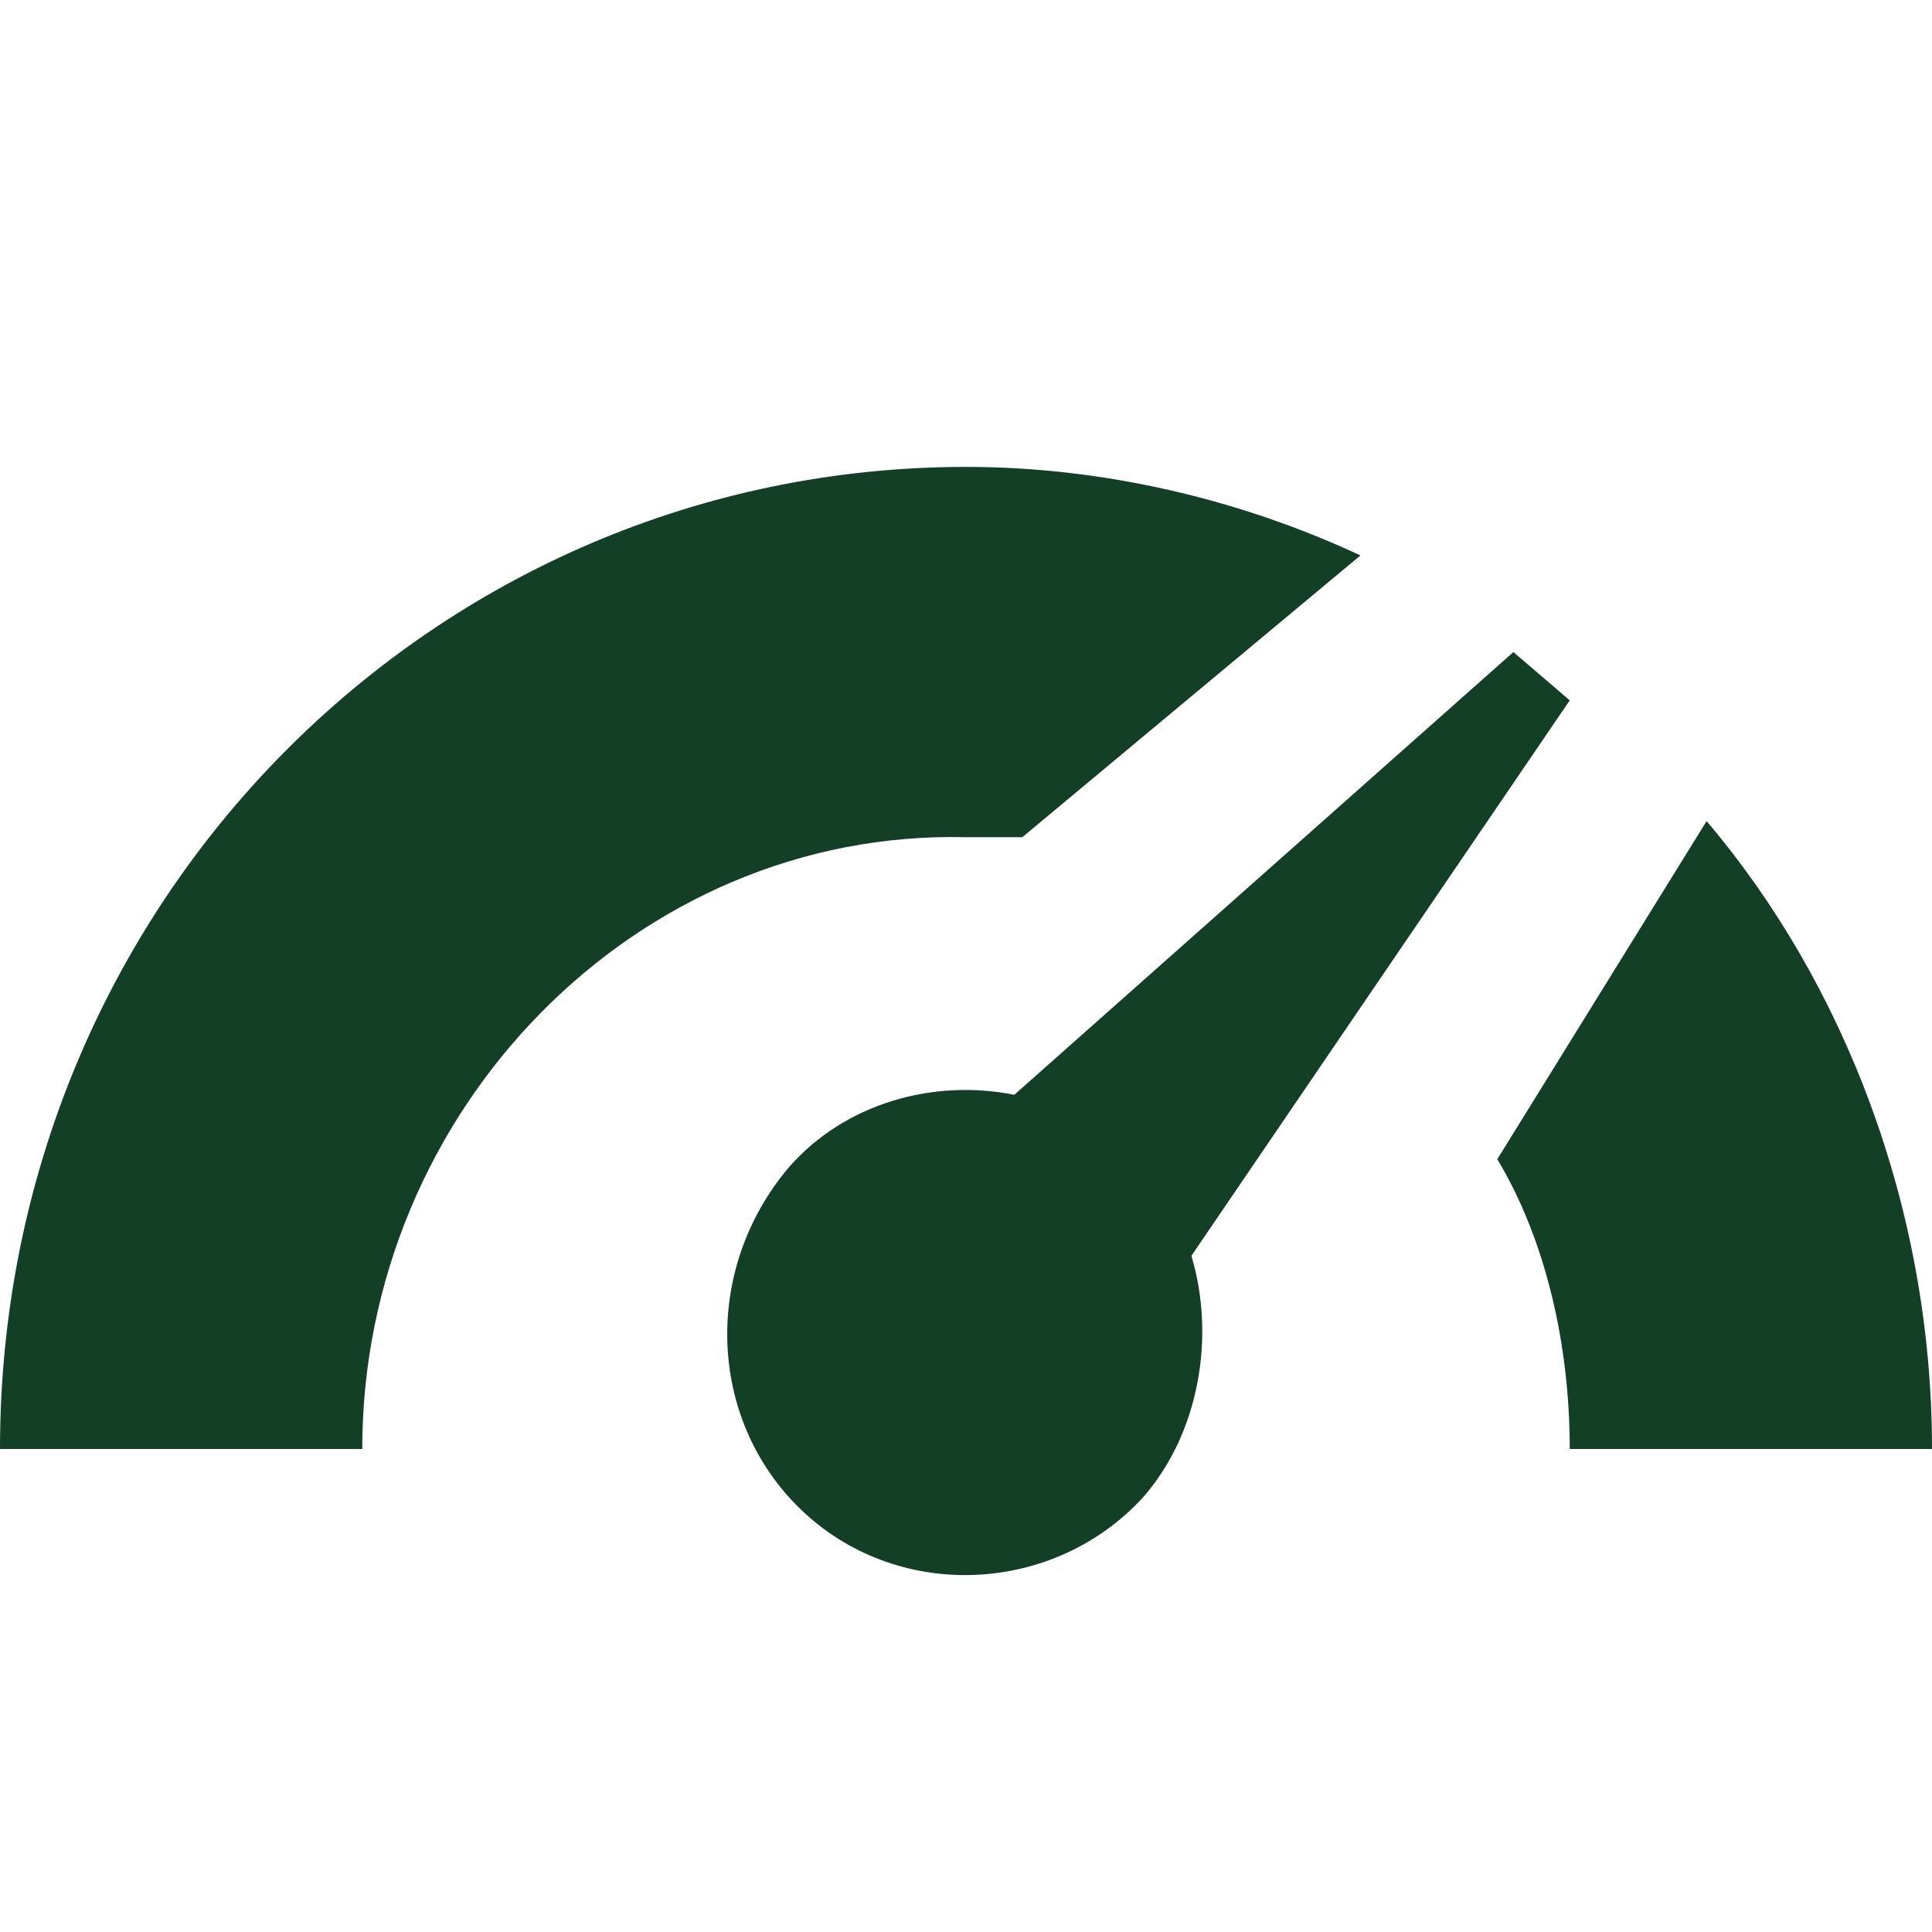 <?xml version="1.0" encoding="utf-8"?>
<!-- Generator: Adobe Illustrator 27.0.0, SVG Export Plug-In . SVG Version: 6.00 Build 0)  -->
<svg version="1.1" id="Layer_1" xmlns="http://www.w3.org/2000/svg" xmlns:xlink="http://www.w3.org/1999/xlink" x="0px" y="0px"
	 viewBox="0 0 24 24" style="enable-background:new 0 0 24 24;" xml:space="preserve">
<style type="text/css">
	.st0{fill-rule:evenodd;clip-rule:evenodd;fill:#133F26;}
</style>
<path class="st0" d="M18.8,8.1l-6.2,5.5c-1-0.2-2.1,0.1-2.8,0.9c-1.1,1.3-1,3.2,0.2,4.3c1.2,1.1,3.1,1,4.2-0.2c0.7-0.8,0.9-2,0.6-3
	l4.7-6.9C19.5,8.7,18.8,8.1,18.8,8.1z M4.5,18H0C0,11.2,5.4,5.8,12,5.8c1.7,0,3.4,0.4,4.9,1.1l-4.2,3.5l-0.7,0
	C7.9,10.3,4.5,13.8,4.5,18z M24,18h-4.5c0-1.3-0.3-2.6-0.9-3.6l2.6-4.2C22.9,12.2,24,15,24,18z"/>
</svg>
